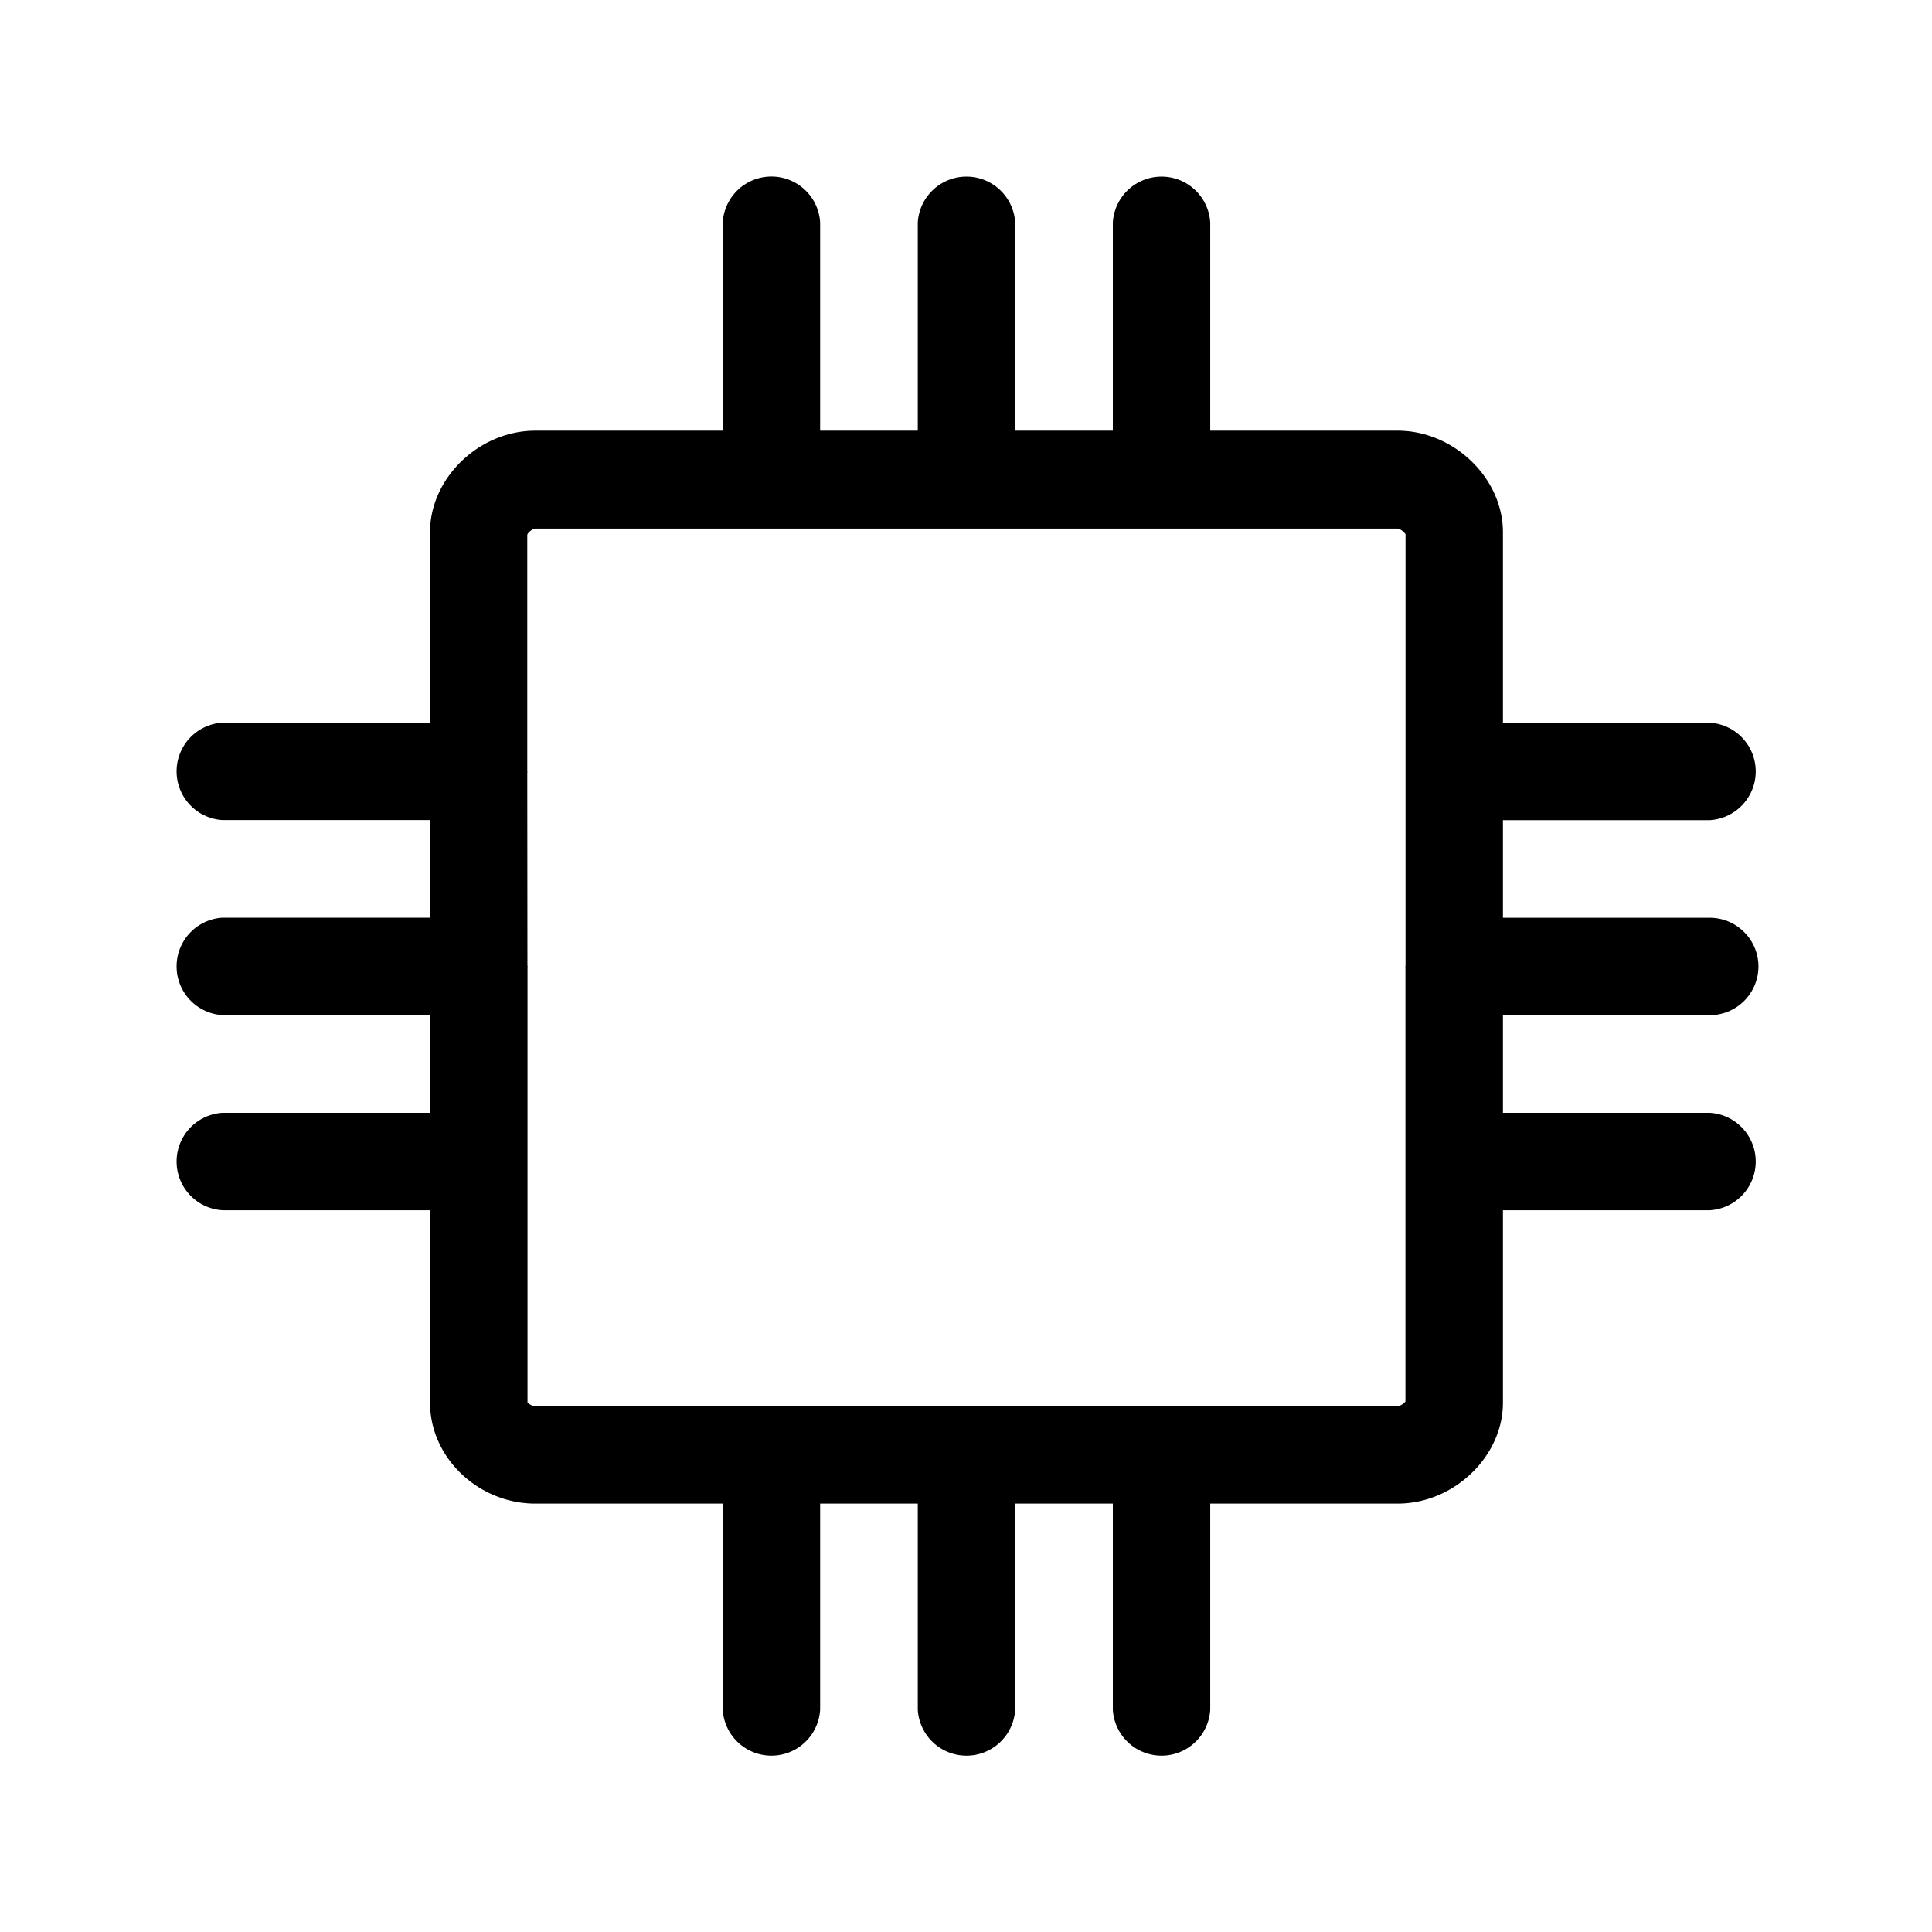 <svg xmlns="http://www.w3.org/2000/svg" width="24" height="24" fill="none"><path fill="#000" d="M21.844 12.006a.606.606 0 0 1-.605.605H18.67v1.213h2.569a.606.606 0 0 1 0 1.21H18.67v2.392c0 .667-.61 1.252-1.308 1.252h-2.328v2.56a.606.606 0 0 1-1.21 0v-2.56h-1.213v2.56a.606.606 0 0 1-1.21 0v-2.56h-1.213v2.56a.606.606 0 0 1-1.21 0v-2.56H6.65c-.708 0-1.308-.571-1.308-1.252v-2.392H2.765a.606.606 0 0 1 0-1.21h2.577V12.61H2.765a.606.606 0 0 1 0-1.21h2.577v-1.213H2.765a.606.606 0 0 1 0-1.21h2.577V6.61c0-.672.61-1.26 1.308-1.26h2.328V2.764a.606.606 0 0 1 1.21 0V5.35h1.213V2.765a.606.606 0 0 1 1.21 0V5.35h1.213V2.765a.606.606 0 0 1 1.21 0V5.35h2.328c.697 0 1.308.589 1.308 1.261v2.367h2.569a.606.606 0 0 1 0 1.21H18.67v1.213h2.569c.333 0 .605.272.605.605M6.648 17.468h10.711c.04 0 .09-.04.1-.059V14.44l-.002-.005.002-.008v-2.41l-.002-.008.003-.009V6.636a.17.17 0 0 0-.098-.07H6.65c-.03 0-.09.045-.1.076v2.937q.002.003.002.007l-.001.007-.001.007.002 2.398.003.008q0 .004-.002.007v5.414l.005.003c.015.01.052.038.09.038"/></svg>